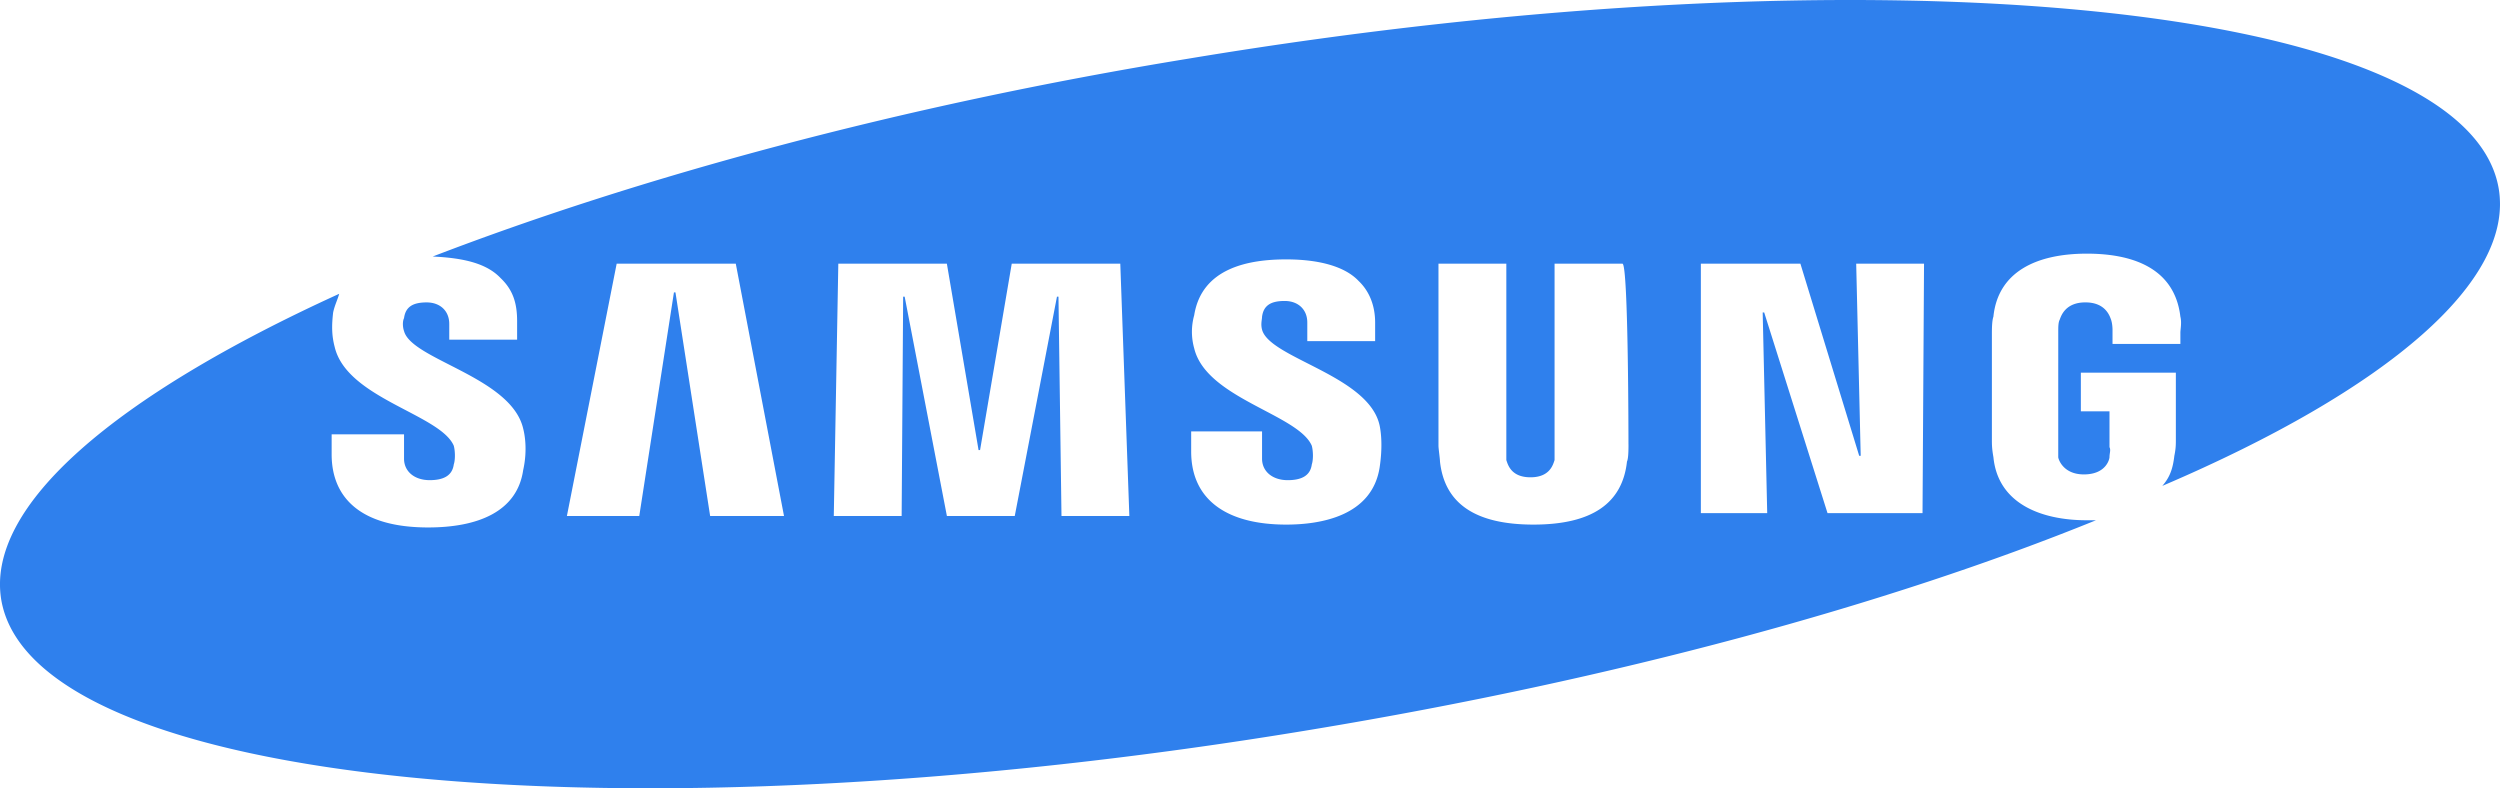 <svg width="111" height="35" viewBox="0 0 111 35" fill="none" xmlns="http://www.w3.org/2000/svg">
  <path d="M110.936 8.335c-1.473-8.21-27.584-10.82-58.182-5.729C39.9 4.706 28.317 7.89 19.211 11.39c1.406.063 2.41.318 3.013.954.535.51.736 1.083.736 1.91v.827h-3.013v-.7c0-.573-.401-.954-1.004-.954-.602 0-.937.19-1.004.7-.067.127-.067.382 0 .572.335 1.274 4.753 2.037 5.29 4.329.066.254.2.954 0 1.845-.269 1.846-2.01 2.546-4.219 2.546-3.013 0-4.285-1.336-4.285-3.246v-.89h3.214v1.081c0 .573.468.955 1.138.955.603 0 1.004-.191 1.071-.7.067-.191.067-.573 0-.828-.602-1.4-4.753-2.1-5.289-4.391-.134-.51-.134-.955-.067-1.528.067-.318.2-.573.268-.827C5.15 17.564-.674 22.465.062 26.665c1.473 8.21 27.585 10.82 58.182 5.729C71.702 30.166 83.82 26.856 93.06 23.1h-.402c-2.075 0-3.95-.764-4.15-2.8-.068-.382-.068-.573-.068-.764v-4.71c0-.191 0-.573.067-.764.201-1.973 1.875-2.8 4.151-2.8 1.808 0 3.883.509 4.151 2.8.067.255 0 .573 0 .7v.51h-3.013v-.637s0-.255-.067-.446c-.067-.19-.267-.763-1.138-.763-.87 0-1.071.572-1.138.763-.067.128-.067.319-.067.573V20.3c0 .064.2.764 1.138.764 1.005 0 1.138-.7 1.138-.764 0-.19.067-.318 0-.445v-1.591H92.39v-1.719h4.218v2.992c0 .19 0 .382-.067.7-.066.573-.2.955-.535 1.337 9.976-4.265 15.667-9.102 14.93-13.24zM31.53 22.91l-1.54-9.929h-.067l-1.54 9.93H25.17l2.21-11.203h5.289L34.81 22.91h-3.28zm15.6 0l-.134-9.738h-.067l-1.874 9.738h-3.013l-1.875-9.738H40.1l-.067 9.738H37.02l.201-11.202h4.82l1.407 8.274h.067l1.406-8.274h4.82l.402 11.202H47.13zm14.127-2.164c-.334 2.164-2.61 2.546-4.15 2.546-2.612 0-4.219-1.082-4.219-3.246v-.891h3.147v1.21c0 .572.469.954 1.138.954.603 0 1.005-.191 1.071-.7.067-.191.067-.573 0-.828-.602-1.4-4.686-2.1-5.222-4.328a2.718 2.718 0 010-1.464c.335-2.1 2.41-2.482 4.084-2.482 1.473 0 2.611.318 3.214.955.469.445.736 1.082.736 1.846v.827h-3.012v-.827c0-.573-.402-.955-1.005-.955-.602 0-.937.19-1.004.7 0 .127-.067.318 0 .573.335 1.273 4.754 2.037 5.222 4.264.067.319.134.955 0 1.846zm11.048-1.018c0 .19 0 .636-.067.763-.201 1.846-1.54 2.801-4.151 2.801-2.612 0-3.95-.955-4.152-2.8 0-.128-.067-.573-.067-.7v-8.084h3.013V20.428c.067.19.201.764 1.072.764.87 0 1.004-.573 1.07-.764V11.708h3.014c.267 0 .267 8.02.267 8.02zm13.055 3.055h-4.218l-2.812-8.91h-.067l.201 8.91h-2.946V11.708h4.42l2.61 8.529h.067l-.2-8.529h3.012l-.067 11.075z" fill="#2F80ED"/>
</svg>
